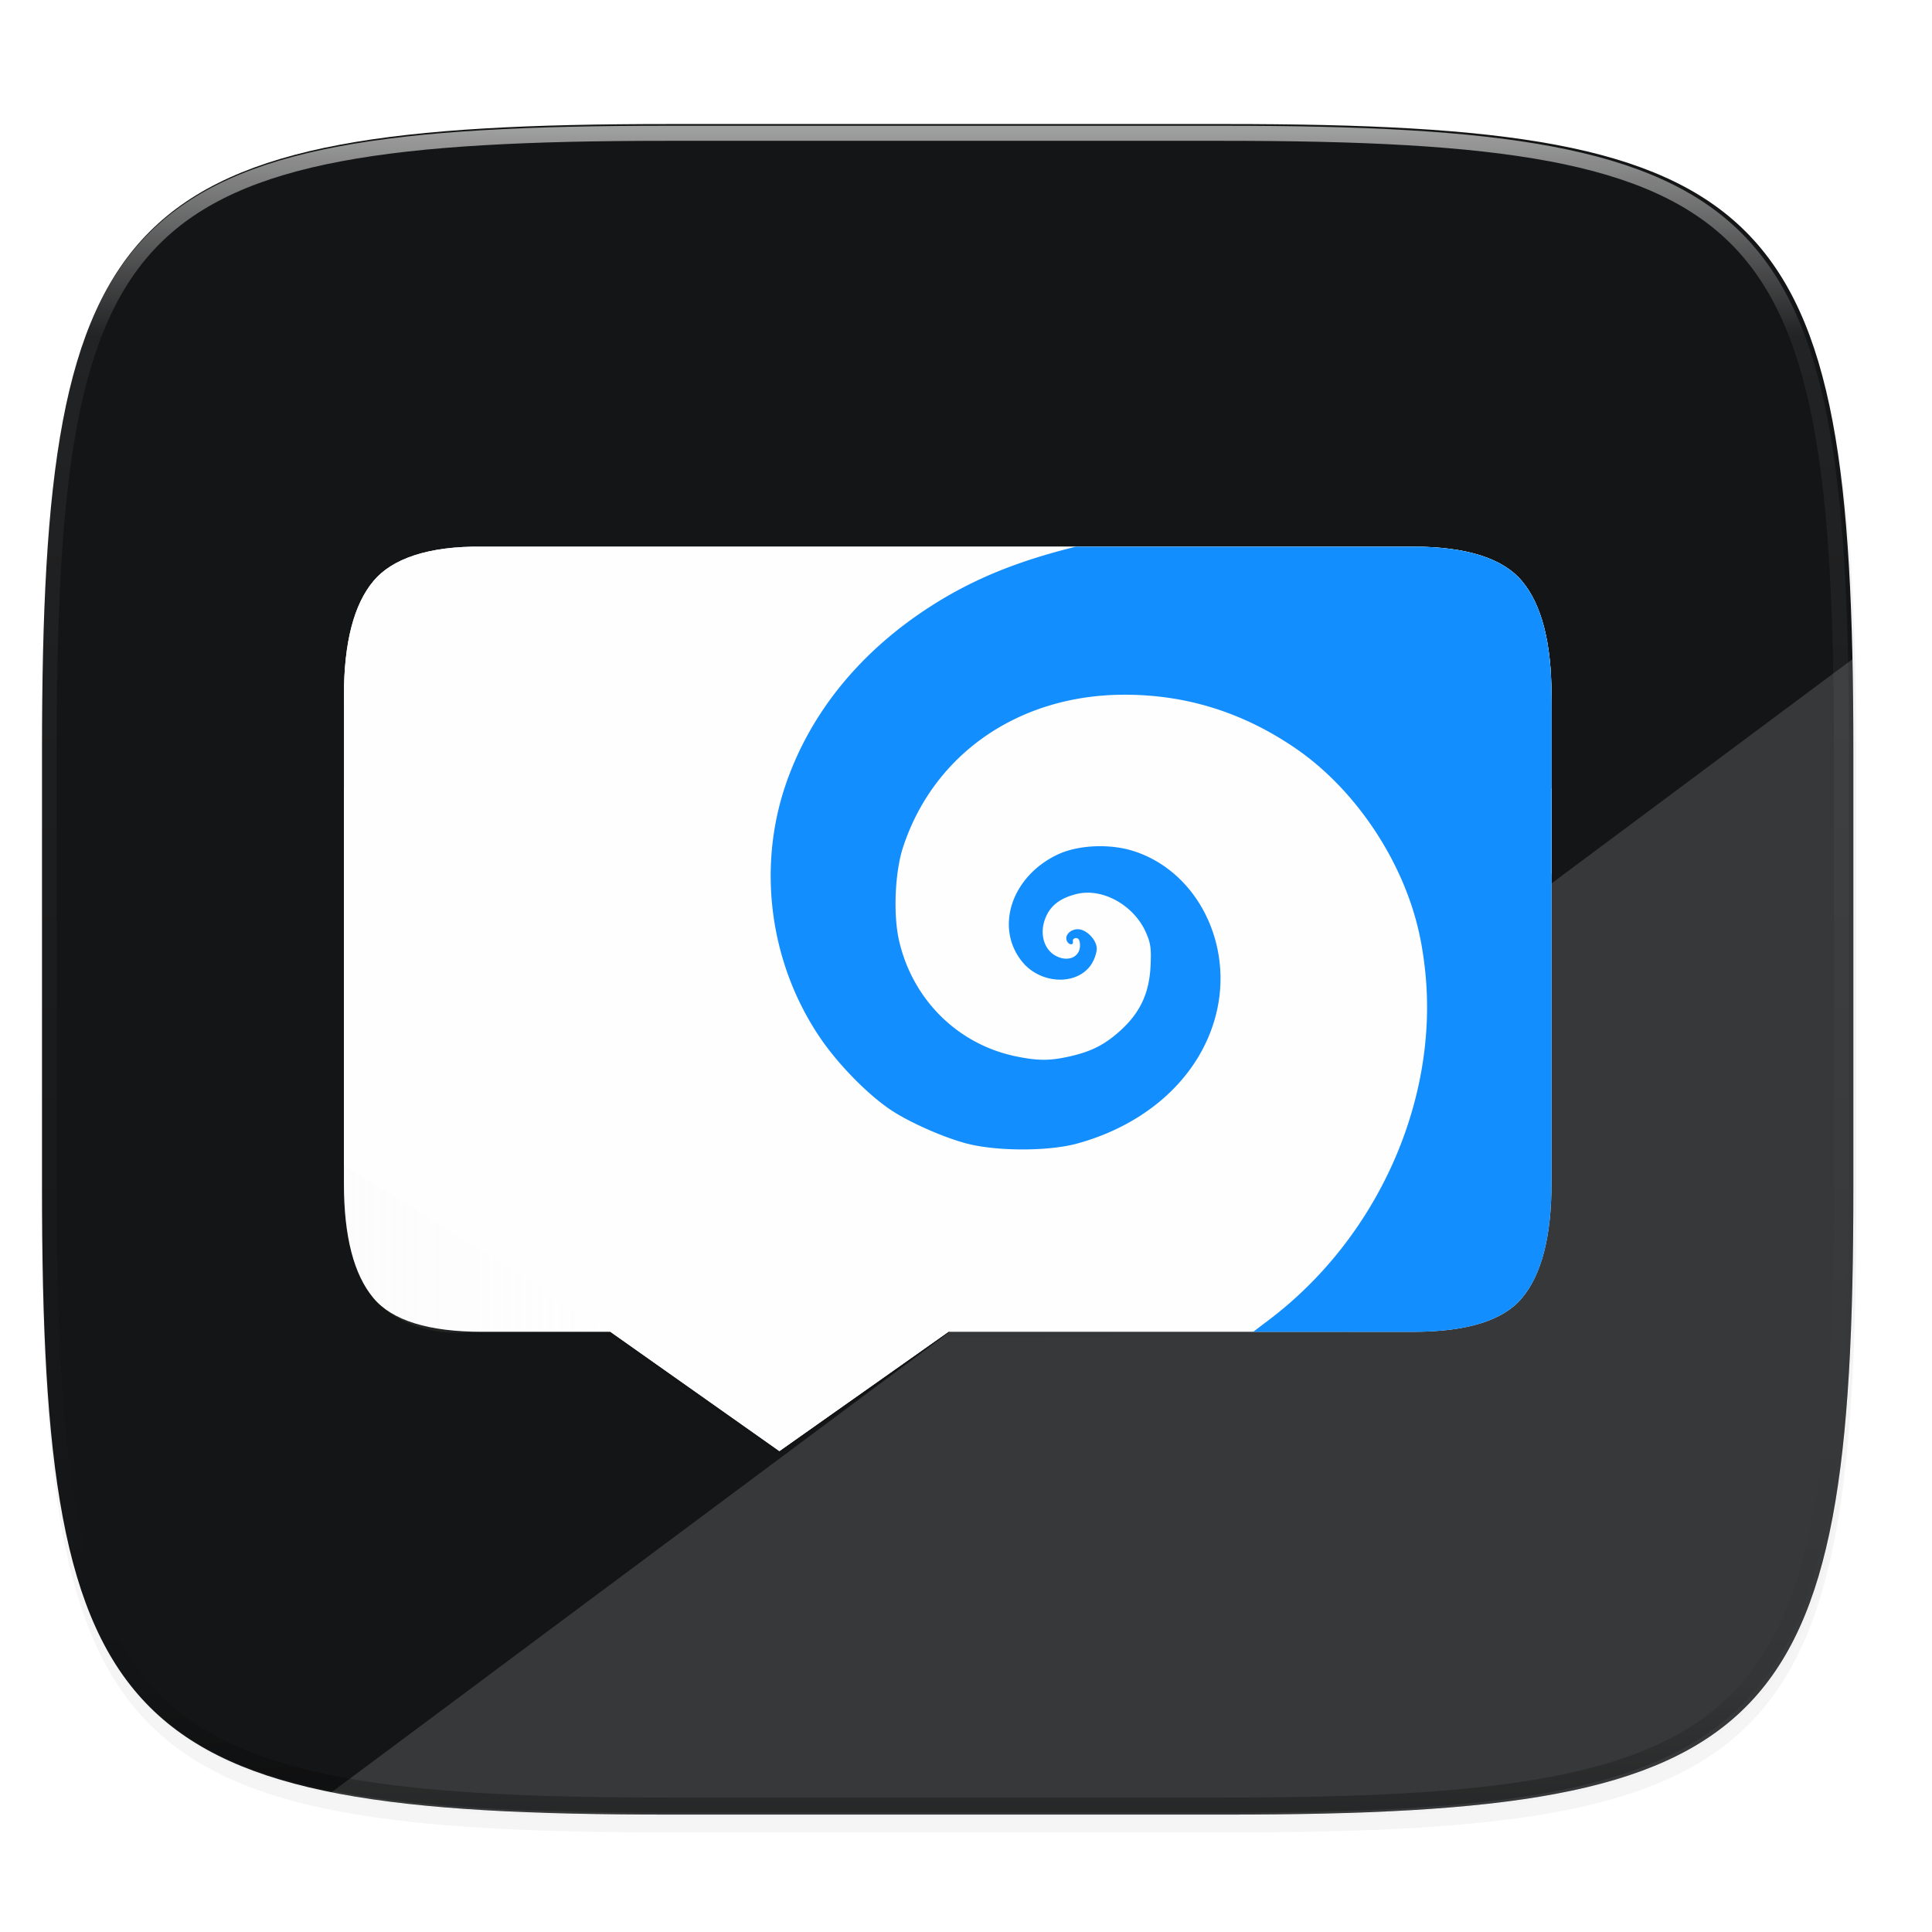 <svg width="256" height="256" viewBox="0 0 67.73 67.73" xmlns="http://www.w3.org/2000/svg" xmlns:xlink="http://www.w3.org/1999/xlink">
    <defs>
        <linearGradient id="j" x1="296" x2="296" y1="-212" y2="236" gradientUnits="userSpaceOnUse">
            <stop offset="0" stop-color="#FFFEFE"/>
            <stop offset=".125" stop-color="#FFFEFE" stop-opacity=".098"/>
            <stop offset=".925" stop-opacity=".098"/>
            <stop offset="1" stop-opacity=".498"/>
        </linearGradient>
        <clipPath id="i">
            <path d="M361.938-212C507.235-212 528-191.287 528-46.125v116.25C528 215.286 507.235 236 361.937 236H214.063C68.766 236 48 215.286 48 70.125v-116.25C48-191.287 68.765-212 214.063-212z" fill="#9F4AC8"/>
        </clipPath>
        <linearGradient id="g" x1="211.404" x2="211.404" y1="344.742" y2="375.678" gradientTransform="translate(-179.95 -89.259) scale(.98)" gradientUnits="userSpaceOnUse" xlink:href="#a"/>
        <linearGradient id="a">
            <stop offset="0" stop-color="#FFFEFE"/>
            <stop offset="1" stop-color="#FFFEFE"/>
        </linearGradient>
        <linearGradient id="f" x1="333.765" x2="336.966" y1="309.522" y2="352.066" gradientTransform="translate(-.643 229.381) scale(.132)" gradientUnits="userSpaceOnUse" xlink:href="#a"/>
        <filter id="e" x="-.01" y="-.01" width="1.021" height="1.028" color-interpolation-filters="sRGB">
            <feGaussianBlur stdDeviation="1.346"/>
        </filter>
        <linearGradient id="d" x1="211.404" x2="232.776" y1="344.742" y2="375.408" gradientTransform="translate(-1355.39 -2406.617) scale(7.411)" gradientUnits="userSpaceOnUse">
            <stop offset="0" stop-opacity="0"/>
            <stop offset=".67"/>
            <stop offset="1" stop-opacity="0"/>
        </linearGradient>
        <filter id="c" x="-.02" y="-.03" width="1.046" height="1.05" color-interpolation-filters="sRGB">
            <feGaussianBlur stdDeviation="2.32"/>
        </filter>
        <filter id="b" x="-.01" y="-.01" width="1.023" height="1.025" color-interpolation-filters="sRGB">
            <feGaussianBlur stdDeviation="1.16"/>
        </filter>
        <linearGradient id="h" x1="12.057" x2="21.399" y1="273.055" y2="273.055" gradientUnits="userSpaceOnUse">
            <stop offset="0" stop-color="#EEEDED"/>
            <stop offset="1" stop-color="#EEEDED" stop-opacity="0"/>
        </linearGradient>
    </defs>
    <path transform="translate(0 3.404) scale(.265)" d="M162.537 3.568c72.648 0 83.031 10.357 83.031 82.938v58.125c0 72.58-10.383 82.937-83.031 82.937H88.599c-72.648 0-83.031-10.357-83.031-82.937V86.506c0-72.581 10.383-82.938 83.031-82.938z" filter="url(#b)" opacity=".1"/>
    <path transform="translate(0 3.404) scale(.265)" d="M162.537 5.568c72.648 0 83.031 10.357 83.031 82.938v58.125c0 72.58-10.383 82.937-83.031 82.937H88.599c-72.648 0-83.031-10.357-83.031-82.937V88.506c0-72.581 10.383-82.938 83.031-82.938z" filter="url(#c)" opacity=".2"/>
    <path d="M43.005 4.348c19.221 0 21.968 2.74 21.968 21.944V41.67c0 19.204-2.747 21.944-21.968 21.944H23.442c-19.222 0-21.969-2.74-21.969-21.944V26.292c0-19.204 2.747-21.944 21.969-21.944z" fill="#141516"/>
    <path d="M64.941 23.11L11.626 62.83c3.001.6 6.86.784 11.816.784h19.563c19.221 0 21.968-2.74 21.968-21.944V26.292c0-1.117-.01-2.173-.032-3.181z" fill="#FFFEFE" opacity=".15"/>
    <path transform="translate(-.643 .114) scale(.132)" d="M132.664 147.4c-14.297-.178-23.904 3.031-28.834 8.948-5.177 6.163-7.83 16.274-7.83 30.326v128.119c0 14.051 2.653 24.161 7.83 30.324 4.93 5.917 14.536 8.95 28.834 8.95h33.957l44.783 31.61 44.784-31.61h123.148c14.298 0 23.903-3.033 28.834-8.95 5.177-6.163 7.83-16.273 7.83-30.324v-128.12c0-14.05-2.653-24.162-7.83-30.325-4.93-5.917-14.536-8.948-28.834-8.948h-181.75z" fill="url(#d)" filter="url(#filter4482)" opacity=".2"/>
    <path transform="translate(-.643 .114) scale(.132)" d="M132.664 147.4c-14.297-.178-23.904 3.031-28.834 8.948-5.177 6.163-7.83 16.274-7.83 30.326v128.119c0 14.051 2.653 24.161 7.83 30.324 4.93 5.917 14.536 8.95 28.834 8.95h33.957l44.783 31.61 44.784-31.61h123.148c14.298 0 23.903-3.033 28.834-8.95 5.177-6.163 7.83-16.273 7.83-30.324v-128.12c0-14.05-2.653-24.162-7.83-30.325-4.93-5.917-14.536-8.948-28.834-8.948h-181.75z" filter="url(#e)" opacity=".1"/>
    <path d="M12.057 256.898v13.863c0 1.859.35 3.196 1.035 4.012.652.782 1.923 1.183 3.815 1.183h4.492l5.924 4.183 5.925-4.183H49.54c1.891 0 3.162-.4 3.814-1.183.685-.816 1.036-2.153 1.036-4.012v-13.863z" fill="url(#f)" transform="translate(0 -229.267)"/>
    <path d="M16.907 248.431c-1.891-.024-3.162.423-3.815 1.205-.684.816-1.035 2.153-1.035 4.012v16.46l9.342 5.848 5.924 4.182 5.925-4.182 21.142-16.053v-6.255c0-1.859-.351-3.196-1.036-4.012-.652-.782-1.923-1.205-3.814-1.205H25.496z" fill="url(#g)" transform="translate(0 -229.267)"/>
    <path d="M12.057 270.109v.652c0 1.859.35 3.196 1.035 4.012.653.782 1.936 1.405 3.815 1.183h4.492z" fill="url(#h)" opacity=".1" transform="translate(0 -229.267)"/>
    <path d="M16.907 19.164c-1.891-.023-3.163.423-3.815 1.206-.685.815-1.035 2.153-1.035 4.012v.529c0-1.86.35-3.197 1.035-4.012.652-.783 1.924-1.23 3.815-1.206H49.54c1.891 0 3.162.423 3.814 1.206.685.815 1.036 2.153 1.036 4.012v-.53c0-1.858-.35-3.196-1.036-4.011-.652-.783-1.923-1.206-3.814-1.206H25.496z" fill="#FFFEFE"/>
    <path transform="translate(-4.877 32.393) scale(.132)" d="M361.938-212C507.235-212 528-191.287 528-46.125v116.25C528 215.286 507.235 236 361.937 236H214.063C68.766 236 48 215.286 48 70.125v-116.25C48-191.287 68.765-212 214.063-212z" clip-path="url(#i)" fill="none" opacity=".6" stroke-linecap="round" stroke-linejoin="round" stroke-width="8" stroke="url(#j)"/>
    <path d="M37.717 19.164c-2.038.505-3.574 1.124-5.058 2.07-2.49 1.59-4.252 3.749-5.114 6.269-1.007 2.943-.553 6.287 1.206 8.878.634.934 1.661 1.983 2.478 2.53.641.43 1.834.958 2.647 1.174 1.056.28 2.882.281 3.895.002 2.48-.684 4.29-2.355 4.847-4.477.65-2.47-.629-5.045-2.864-5.77-.844-.273-1.964-.222-2.684.121-1.608.766-2.2 2.552-1.242 3.746.654.814 1.957.856 2.445.078.097-.155.176-.393.176-.529 0-.305-.364-.68-.663-.68-.26 0-.464.209-.39.397.063.16.248.18.216.023-.012-.06.039-.11.113-.11.09 0 .136.087.136.26 0 .376-.359.567-.761.404-.518-.208-.7-.865-.405-1.468.184-.377.515-.61 1.052-.742.9-.221 2.001.39 2.424 1.345.17.387.195.57.162 1.21-.049.929-.368 1.607-1.045 2.224-.546.497-1.012.737-1.764.91-.712.163-1.128.164-1.91.003-2.04-.421-3.623-1.991-4.097-4.063-.207-.908-.144-2.391.138-3.257 1.067-3.267 4.035-5.331 7.7-5.357 2.199-.015 4.211.61 6.069 1.883 1.953 1.339 3.557 3.625 4.21 6 .159.578.26 1.168.324 1.764.494 4.511-1.63 9.392-5.53 12.313-.243.182-.332.251-.494.375h5.606c.472 0 .907-.025 1.302-.075.395-.05.752-.124 1.07-.224.317-.099.596-.222.837-.37.24-.148.442-.32.605-.515a3.35 3.35 0 0 0 .451-.71c.13-.268.237-.57.324-.905s.152-.7.195-1.1c.044-.4.066-.832.066-1.297V24.381c0-.464-.022-.897-.066-1.296s-.108-.766-.195-1.1c-.087-.335-.195-.637-.324-.906s-.28-.505-.451-.71c-.163-.195-.365-.368-.605-.518s-.52-.276-.837-.378a6.131 6.131 0 0 0-1.07-.23c-.395-.052-.83-.079-1.302-.079H37.717z" fill="#138EFE"/>
</svg>
